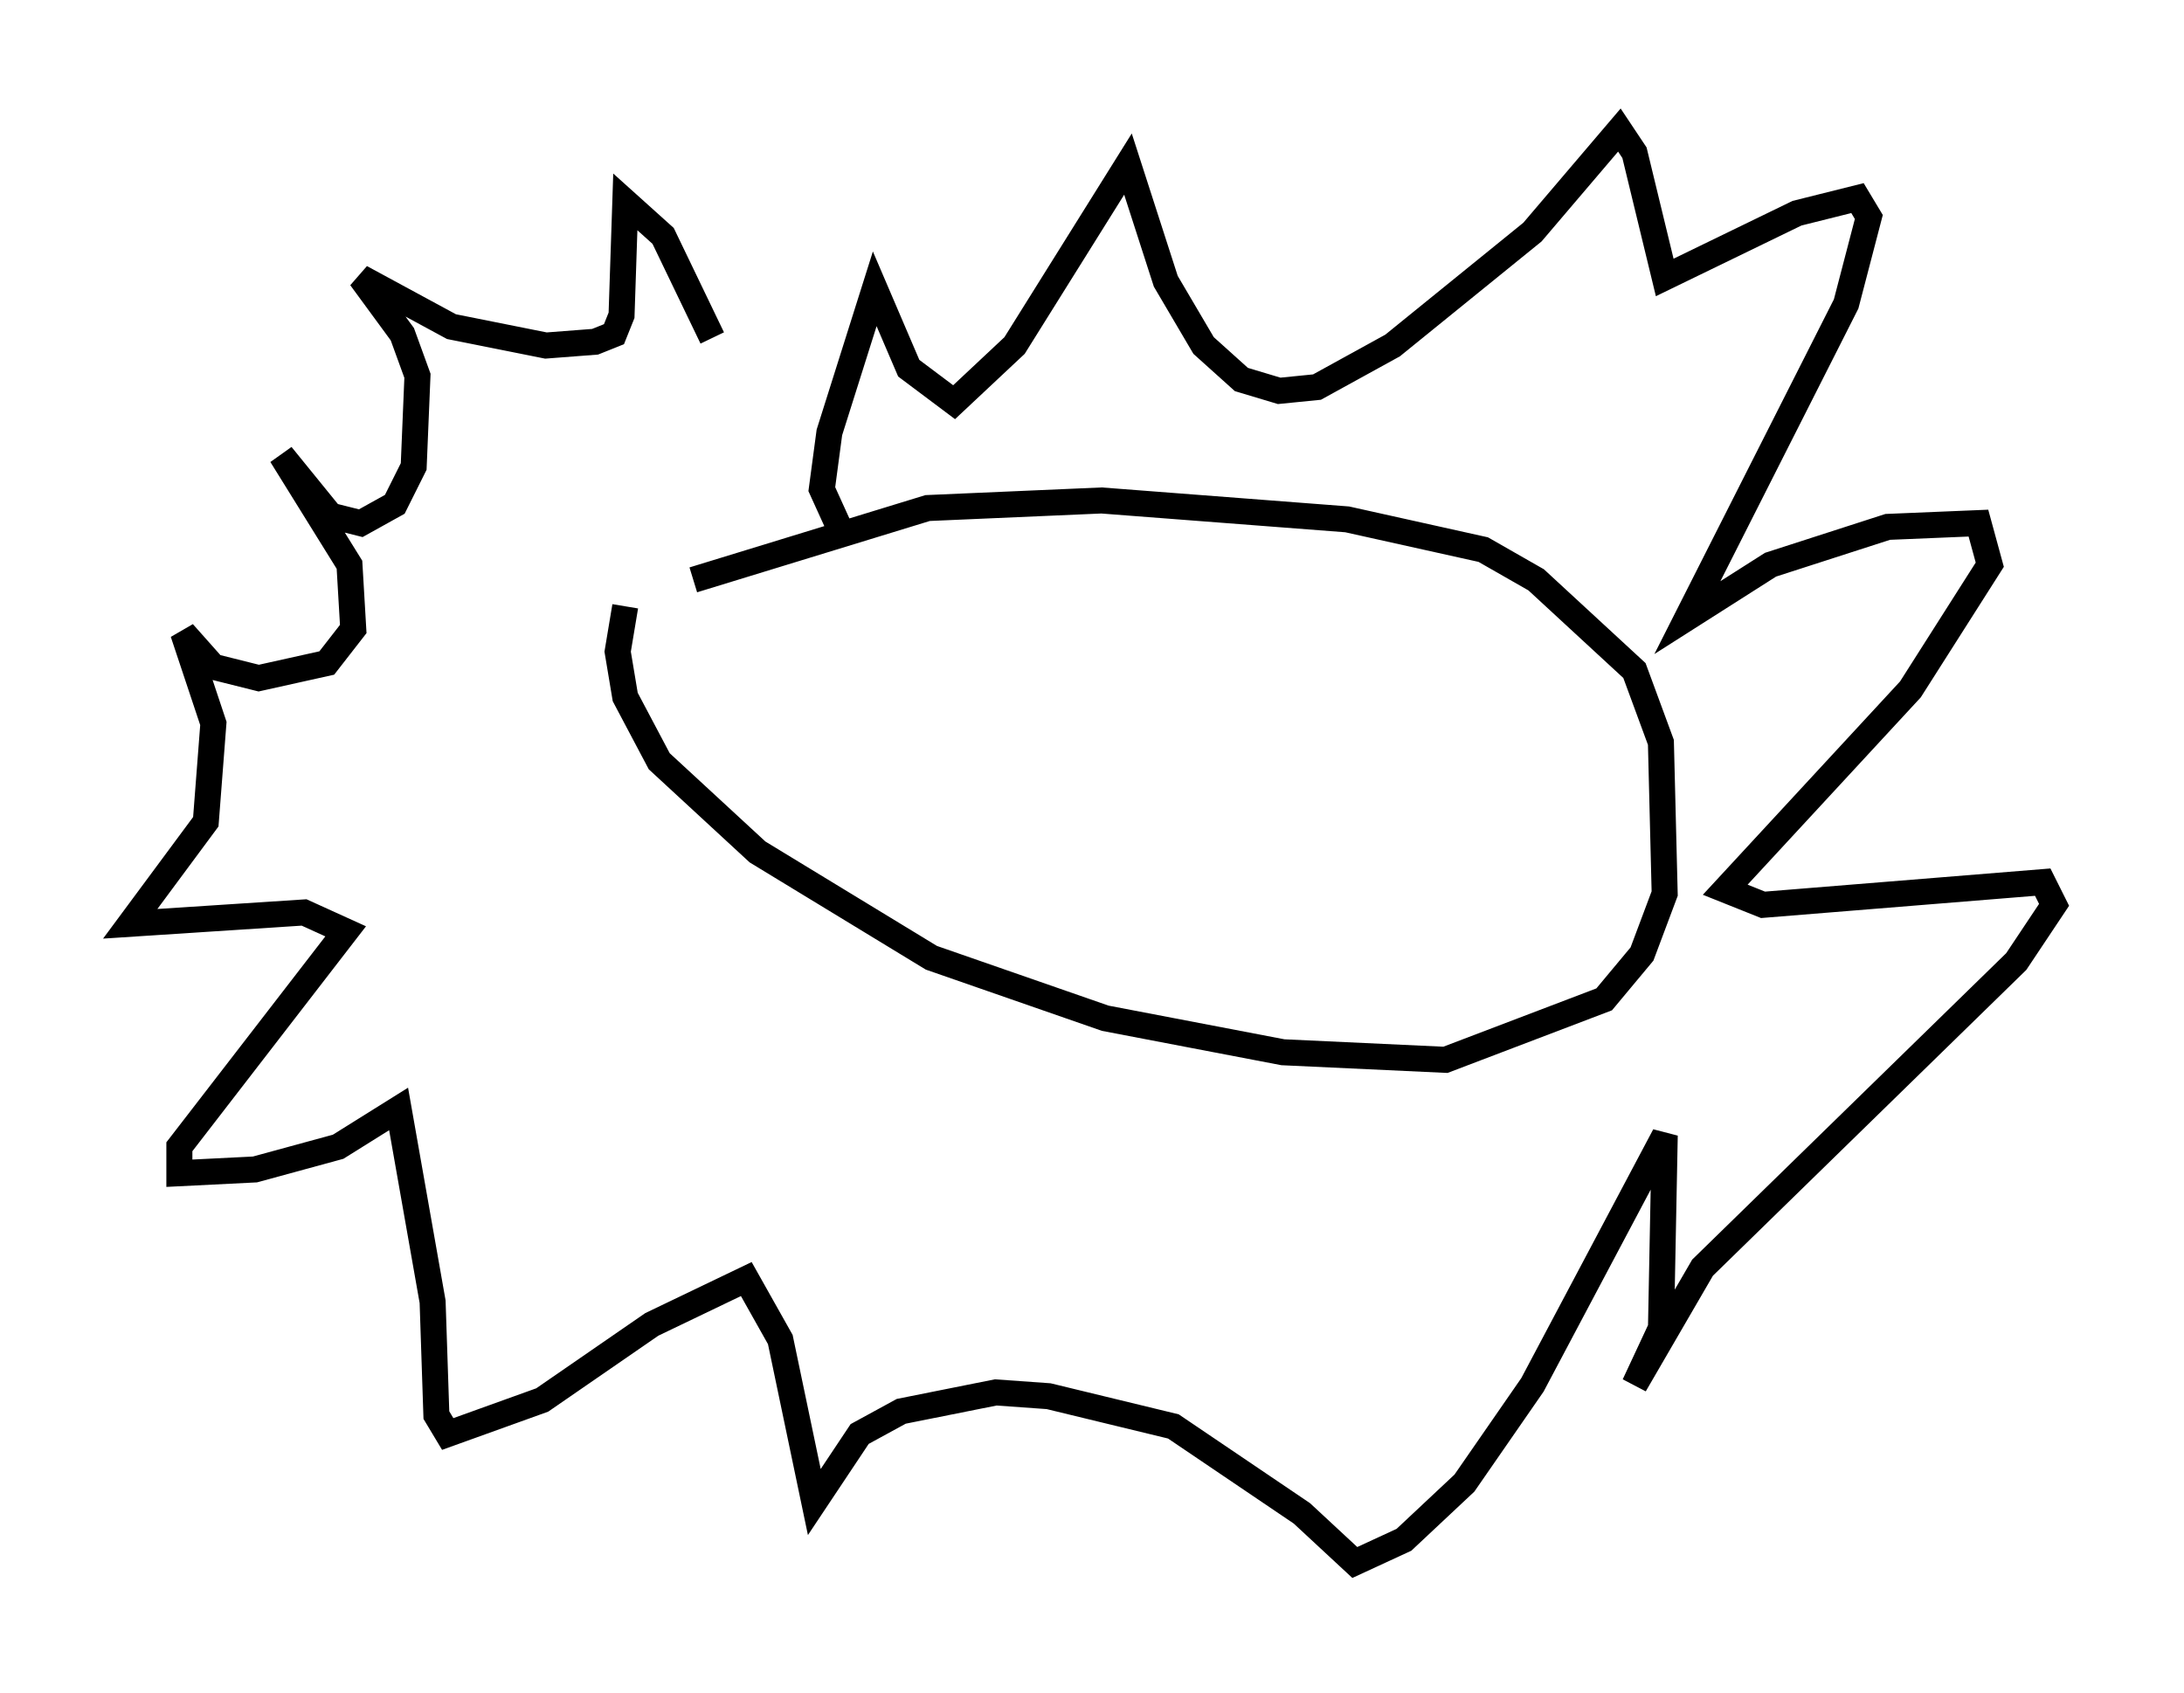 <?xml version="1.0" encoding="utf-8" ?>
<svg baseProfile="full" height="65.05" version="1.1" width="83.933" xmlns="http://www.w3.org/2000/svg" xmlns:ev="http://www.w3.org/2001/xml-events" xmlns:xlink="http://www.w3.org/1999/xlink"><defs /><rect fill="white" height="65.05" width="83.933" x="0" y="0" /><path d="M26.207, 20.251 m-2.179, 3.05 l-0.291, 1.743 0.291, 1.743 l1.307, 2.469 3.777, 3.486 l6.682, 4.067 6.682, 2.324 l6.827, 1.307 6.246, 0.291 l6.101, -2.324 1.453, -1.743 l0.872, -2.324 -0.145, -5.81 l-1.017, -2.76 -3.777, -3.486 l-2.034, -1.162 -5.229, -1.162 l-9.441, -0.726 -6.682, 0.291 l-9.006, 2.76 m5.665, -1.888 l-0.726, -1.598 0.291, -2.179 l1.743, -5.52 1.307, 3.05 l1.743, 1.307 2.324, -2.179 l4.358, -6.972 1.453, 4.503 l1.453, 2.469 1.453, 1.307 l1.453, 0.436 1.453, -0.145 l2.905, -1.598 5.374, -4.358 l3.341, -3.922 0.581, 0.872 l1.162, 4.793 5.084, -2.469 l2.324, -0.581 0.436, 0.726 l-0.872, 3.341 -6.101, 12.056 l3.196, -2.034 4.503, -1.453 l3.486, -0.145 0.436, 1.598 l-3.05, 4.793 -7.117, 7.698 l1.453, 0.581 10.749, -0.872 l0.436, 0.872 -1.453, 2.179 l-12.056, 11.765 -2.615, 4.503 l1.017, -2.179 0.145, -7.408 l-5.084, 9.587 -2.615, 3.777 l-2.324, 2.179 -1.888, 0.872 l-2.034, -1.888 -4.939, -3.341 l-4.793, -1.162 -2.034, -0.145 l-3.631, 0.726 -1.598, 0.872 l-1.743, 2.615 -1.307, -6.246 l-1.307, -2.324 -3.631, 1.743 l-4.212, 2.905 -3.631, 1.307 l-0.436, -0.726 -0.145, -4.358 l-1.307, -7.408 -2.324, 1.453 l-3.196, 0.872 -2.905, 0.145 l0.0, -1.017 6.391, -8.279 l-1.598, -0.726 -6.682, 0.436 l2.905, -3.922 0.291, -3.777 l-1.162, -3.486 1.162, 1.307 l1.743, 0.436 2.615, -0.581 l1.017, -1.307 -0.145, -2.469 l-2.615, -4.212 1.888, 2.324 l1.162, 0.291 1.307, -0.726 l0.726, -1.453 0.145, -3.486 l-0.581, -1.598 -1.598, -2.179 l3.486, 1.888 3.631, 0.726 l1.888, -0.145 0.726, -0.291 l0.291, -0.726 0.145, -4.358 l1.453, 1.307 1.888, 3.922 " fill="none" stroke="black" stroke-width="1" /></svg>